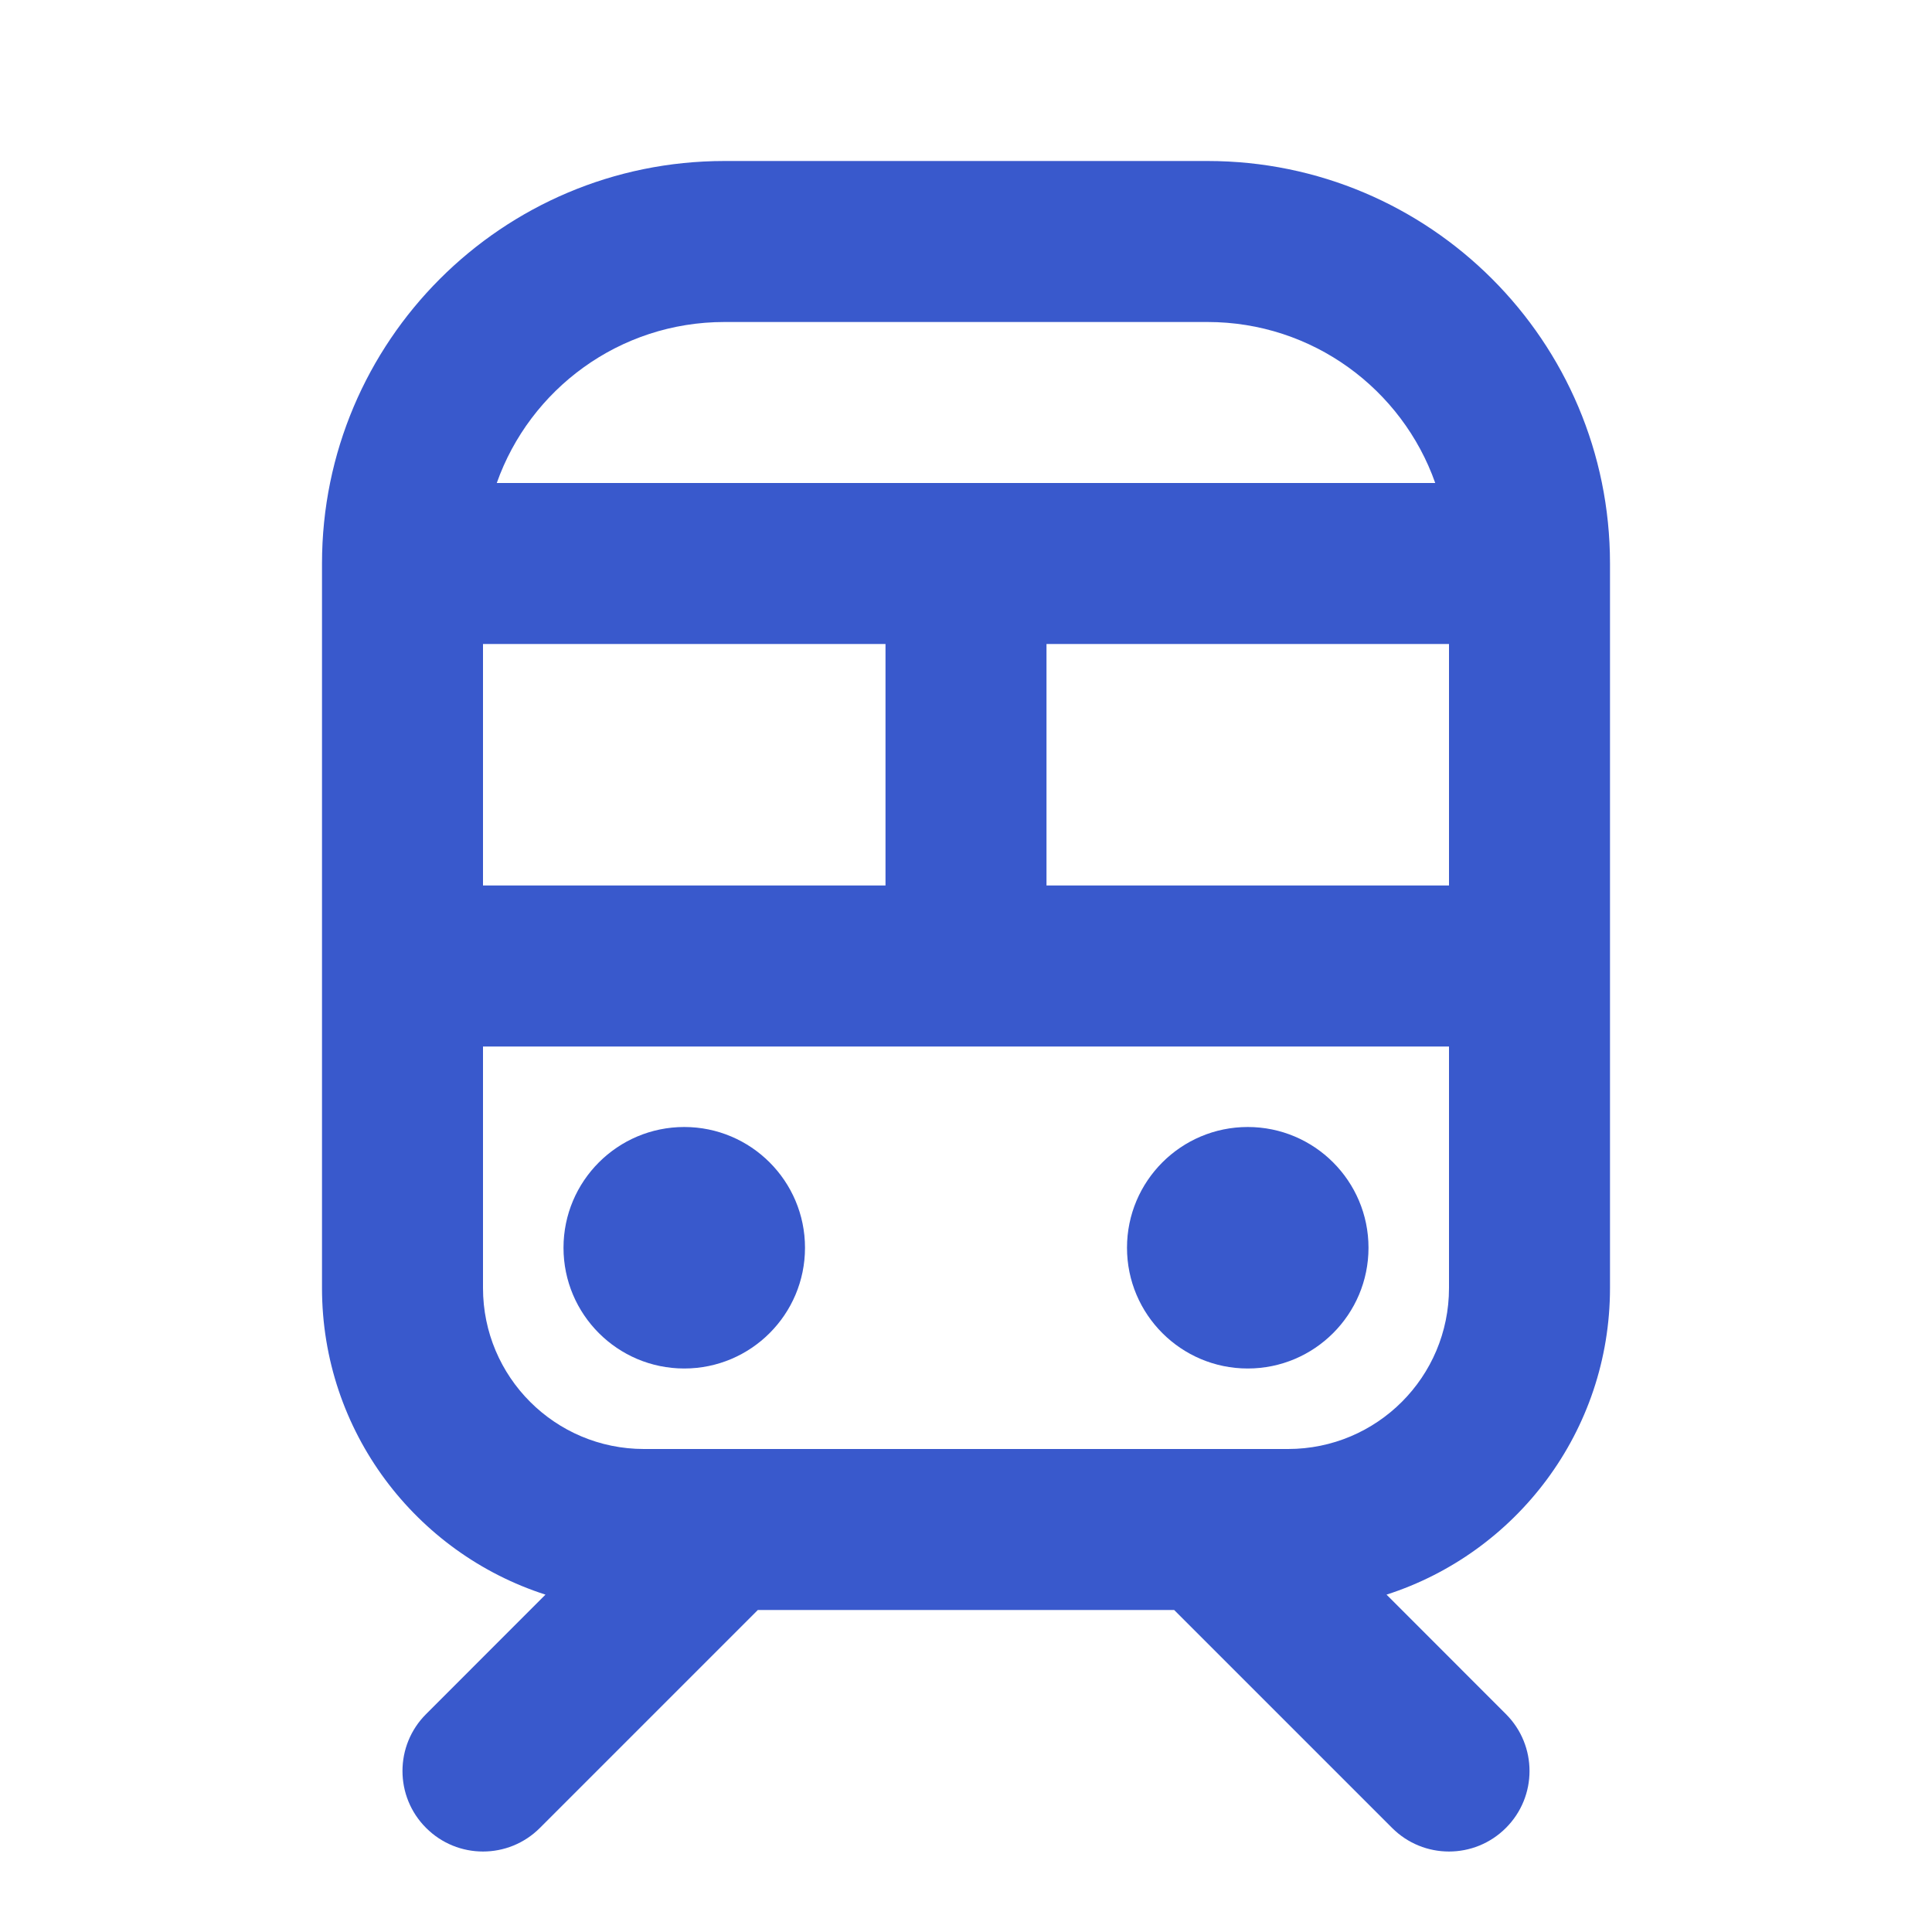 <svg width="24" height="24" viewBox="0 0 24 24" fill="none" xmlns="http://www.w3.org/2000/svg">
<path d="M8.5 17C9.328 17 10 16.328 10 15.5C10 14.672 9.328 14 8.5 14C7.672 14 7 14.672 7 15.5C7 16.328 7.672 17 8.5 17Z" fill="#3959CC"/>
<path d="M17 15.5C17 16.328 16.328 17 15.5 17C14.672 17 14 16.328 14 15.5C14 14.672 14.672 14 15.5 14C16.328 14 17 14.672 17 15.5Z" fill="#3959CC"/>
<path fill-rule="evenodd" clip-rule="evenodd" d="M20 16C20 17.782 18.834 19.292 17.224 19.809L18.707 21.293C19.098 21.683 19.098 22.317 18.707 22.707C18.317 23.098 17.683 23.098 17.293 22.707L14.586 20H9.414L6.707 22.707C6.317 23.098 5.683 23.098 5.293 22.707C4.902 22.317 4.902 21.683 5.293 21.293L6.776 19.809C5.166 19.292 4 17.782 4 16V7C4 4.239 6.239 2 9 2H15C17.761 2 20 4.239 20 7V16ZM6.171 6C6.583 4.835 7.694 4 9 4H15C16.306 4 17.418 4.835 17.829 6H6.171ZM11 8H6V11H11V8ZM13 11V8H18V11H13ZM6 13V16C6 17.105 6.895 18 8 18H16C17.105 18 18 17.105 18 16V13H6Z" fill="#3959CC"/>
</svg>
